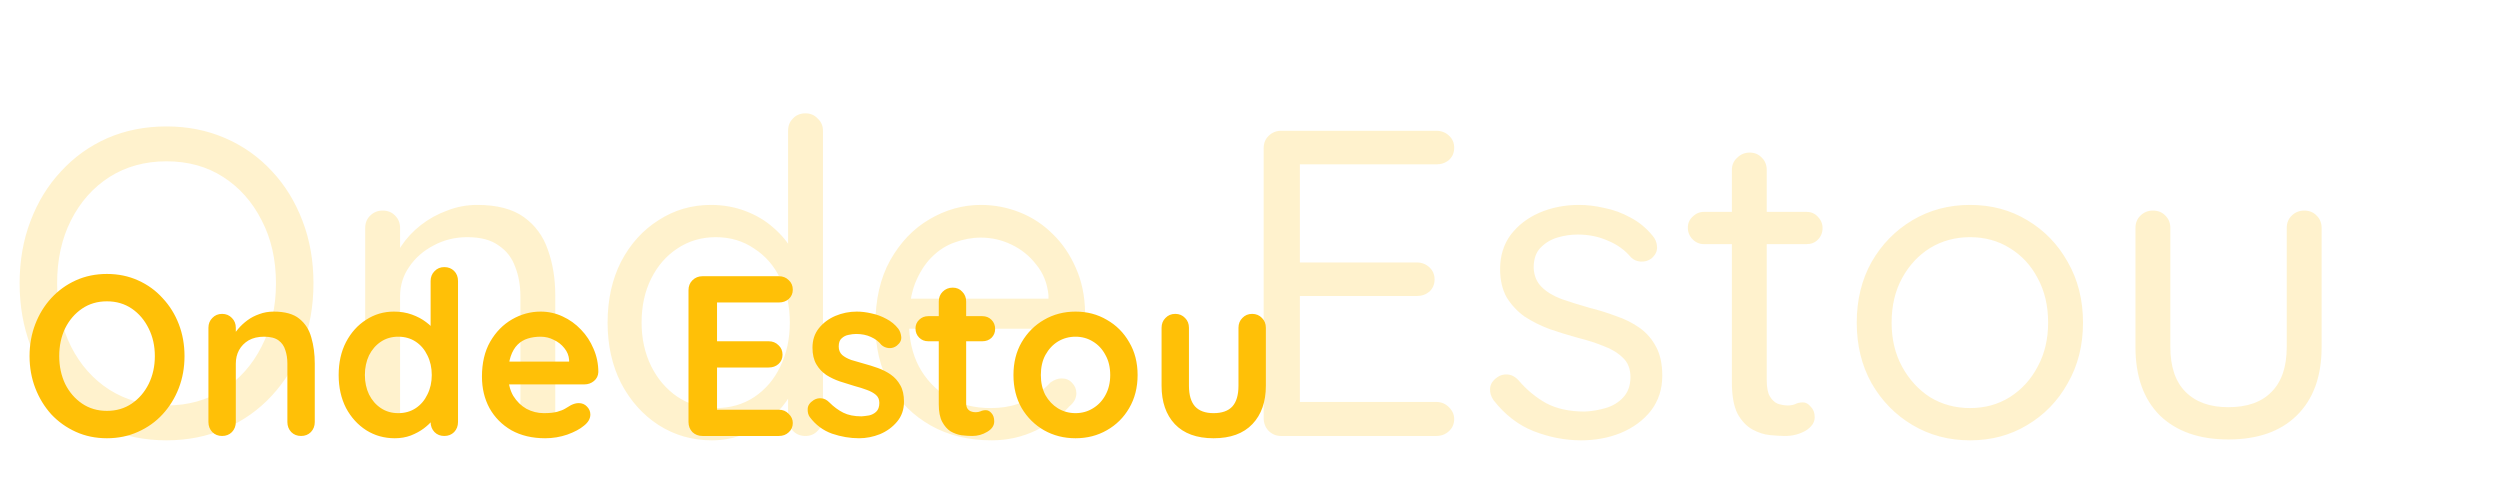<svg width="734" height="145" viewBox="0 0 734 145" fill="none" xmlns="http://www.w3.org/2000/svg">
<path d="M92.032 83.2C92.032 89.771 90.965 95.872 88.832 101.504C86.699 107.051 83.712 111.915 79.872 116.096C76.032 120.277 71.467 123.52 66.176 125.824C60.885 128.128 55.125 129.28 48.896 129.28C42.581 129.28 36.779 128.128 31.488 125.824C26.283 123.52 21.76 120.277 17.92 116.096C14.08 111.915 11.093 107.051 8.96 101.504C6.827 95.872 5.76 89.771 5.76 83.2C5.76 76.544 6.827 70.443 8.96 64.896C11.093 59.264 14.08 54.4 17.92 50.304C21.76 46.123 26.283 42.88 31.488 40.576C36.779 38.272 42.581 37.12 48.896 37.12C55.125 37.12 60.885 38.272 66.176 40.576C71.467 42.88 76.032 46.123 79.872 50.304C83.712 54.4 86.699 59.264 88.832 64.896C90.965 70.443 92.032 76.544 92.032 83.2ZM81.024 83.2C81.024 76.203 79.616 70.016 76.8 64.64C74.069 59.264 70.315 55.04 65.536 51.968C60.757 48.896 55.211 47.36 48.896 47.36C42.581 47.36 36.992 48.896 32.128 51.968C27.349 55.04 23.595 59.264 20.864 64.64C18.133 70.016 16.768 76.203 16.768 83.2C16.768 90.112 18.133 96.299 20.864 101.76C23.595 107.136 27.349 111.36 32.128 114.432C36.992 117.504 42.581 119.04 48.896 119.04C55.211 119.04 60.757 117.504 65.536 114.432C70.315 111.36 74.069 107.136 76.8 101.76C79.616 96.299 81.024 90.112 81.024 83.2ZM140.118 60.16C145.921 60.16 150.486 61.355 153.814 63.744C157.142 66.133 159.489 69.333 160.854 73.344C162.305 77.355 163.03 81.835 163.03 86.784V122.752C163.03 124.203 162.518 125.44 161.494 126.464C160.555 127.488 159.361 128 157.91 128C156.459 128 155.222 127.488 154.198 126.464C153.259 125.44 152.79 124.203 152.79 122.752V87.04C152.79 83.797 152.278 80.896 151.254 78.336C150.315 75.691 148.694 73.6 146.39 72.064C144.171 70.443 141.099 69.632 137.174 69.632C133.59 69.632 130.305 70.443 127.318 72.064C124.331 73.6 121.942 75.691 120.15 78.336C118.358 80.896 117.462 83.797 117.462 87.04V122.752C117.462 124.203 116.95 125.44 115.926 126.464C114.987 127.488 113.793 128 112.342 128C110.891 128 109.654 127.488 108.63 126.464C107.691 125.44 107.222 124.203 107.222 122.752V66.944C107.222 65.493 107.691 64.299 108.63 63.36C109.654 62.336 110.891 61.824 112.342 61.824C113.878 61.824 115.115 62.336 116.054 63.36C116.993 64.299 117.462 65.493 117.462 66.944V76.032L114.902 78.848C115.329 76.629 116.31 74.411 117.846 72.192C119.382 69.888 121.302 67.84 123.606 66.048C125.91 64.256 128.47 62.848 131.286 61.824C134.102 60.715 137.046 60.16 140.118 60.16ZM236.5 33.28C237.951 33.28 239.145 33.792 240.084 34.816C241.108 35.755 241.62 36.949 241.62 38.4V122.752C241.62 124.203 241.108 125.44 240.084 126.464C239.145 127.488 237.951 128 236.5 128C234.964 128 233.727 127.488 232.788 126.464C231.849 125.44 231.38 124.203 231.38 122.752V110.592L233.812 109.696C233.812 111.744 233.172 113.92 231.892 116.224C230.612 118.443 228.863 120.533 226.644 122.496C224.425 124.459 221.78 126.08 218.708 127.36C215.721 128.64 212.479 129.28 208.98 129.28C203.263 129.28 198.057 127.787 193.364 124.8C188.756 121.813 185.087 117.717 182.356 112.512C179.711 107.307 178.388 101.376 178.388 94.72C178.388 87.979 179.711 82.005 182.356 76.8C185.087 71.595 188.756 67.541 193.364 64.64C197.972 61.653 203.092 60.16 208.724 60.16C212.308 60.16 215.679 60.757 218.836 61.952C221.993 63.147 224.724 64.768 227.028 66.816C229.417 68.864 231.295 71.125 232.66 73.6C234.025 76.075 234.708 78.549 234.708 81.024L231.38 80.256V38.4C231.38 36.949 231.849 35.755 232.788 34.816C233.727 33.792 234.964 33.28 236.5 33.28ZM210.132 119.808C214.399 119.808 218.153 118.741 221.396 116.608C224.724 114.389 227.284 111.403 229.076 107.648C230.953 103.808 231.892 99.499 231.892 94.72C231.892 89.856 230.953 85.547 229.076 81.792C227.284 78.037 224.724 75.093 221.396 72.96C218.153 70.741 214.399 69.632 210.132 69.632C205.951 69.632 202.196 70.741 198.868 72.96C195.625 75.093 193.065 78.037 191.188 81.792C189.311 85.547 188.372 89.856 188.372 94.72C188.372 99.413 189.311 103.68 191.188 107.52C193.065 111.275 195.625 114.261 198.868 116.48C202.196 118.699 205.951 119.808 210.132 119.808ZM291.189 129.28C284.362 129.28 278.389 127.829 273.269 124.928C268.149 122.027 264.138 118.059 261.237 113.024C258.421 107.904 257.013 102.016 257.013 95.36C257.013 87.936 258.464 81.621 261.365 76.416C264.352 71.125 268.192 67.115 272.885 64.384C277.664 61.568 282.698 60.16 287.989 60.16C291.914 60.16 295.712 60.885 299.381 62.336C303.05 63.787 306.293 65.92 309.109 68.736C311.925 71.467 314.186 74.795 315.893 78.72C317.6 82.56 318.496 86.869 318.581 91.648C318.581 93.013 318.069 94.165 317.045 95.104C316.021 96.043 314.826 96.512 313.461 96.512H262.901L260.597 87.68H309.877L307.829 89.472V86.656C307.488 83.157 306.293 80.171 304.245 77.696C302.282 75.136 299.85 73.173 296.949 71.808C294.133 70.443 291.146 69.76 287.989 69.76C285.429 69.76 282.869 70.229 280.309 71.168C277.834 72.021 275.573 73.472 273.525 75.52C271.562 77.483 269.941 80.043 268.661 83.2C267.466 86.357 266.869 90.155 266.869 94.592C266.869 99.541 267.85 103.893 269.813 107.648C271.861 111.403 274.677 114.389 278.261 116.608C281.845 118.741 286.026 119.808 290.805 119.808C293.792 119.808 296.394 119.424 298.613 118.656C300.832 117.888 302.752 116.949 304.373 115.84C305.994 114.645 307.36 113.451 308.469 112.256C309.578 111.488 310.645 111.104 311.669 111.104C312.949 111.104 313.973 111.531 314.741 112.384C315.594 113.237 316.021 114.261 316.021 115.456C316.021 116.907 315.338 118.187 313.973 119.296C311.584 121.941 308.341 124.288 304.245 126.336C300.149 128.299 295.797 129.28 291.189 129.28ZM376.134 38.4H421.702C423.153 38.4 424.39 38.869 425.414 39.808C426.438 40.747 426.95 41.941 426.95 43.392C426.95 44.843 426.438 46.037 425.414 46.976C424.39 47.829 423.153 48.256 421.702 48.256H380.486L381.638 46.08V78.464L380.358 77.056H415.942C417.393 77.056 418.63 77.525 419.654 78.464C420.678 79.403 421.19 80.597 421.19 82.048C421.19 83.499 420.678 84.693 419.654 85.632C418.63 86.485 417.393 86.912 415.942 86.912H380.742L381.638 85.76V118.912L380.87 118.016H421.702C423.153 118.016 424.39 118.528 425.414 119.552C426.438 120.576 426.95 121.728 426.95 123.008C426.95 124.459 426.438 125.653 425.414 126.592C424.39 127.531 423.153 128 421.702 128H376.134C374.683 128 373.446 127.488 372.422 126.464C371.483 125.44 371.014 124.203 371.014 122.752V43.52C371.014 42.069 371.483 40.875 372.422 39.936C373.446 38.912 374.683 38.4 376.134 38.4ZM438.51 117.504C437.742 116.395 437.401 115.243 437.486 114.048C437.571 112.768 438.297 111.659 439.662 110.72C440.515 110.123 441.497 109.867 442.606 109.952C443.801 110.037 444.867 110.592 445.806 111.616C448.195 114.432 450.926 116.693 453.998 118.4C457.07 120.021 460.825 120.832 465.262 120.832C467.31 120.747 469.358 120.405 471.406 119.808C473.454 119.211 475.161 118.187 476.526 116.736C477.977 115.2 478.702 113.195 478.702 110.72C478.702 108.331 477.977 106.453 476.526 105.088C475.075 103.637 473.198 102.485 470.894 101.632C468.59 100.693 466.073 99.883 463.342 99.2C460.526 98.432 457.753 97.579 455.022 96.64C452.291 95.616 449.817 94.379 447.598 92.928C445.465 91.392 443.715 89.515 442.35 87.296C441.07 84.992 440.43 82.219 440.43 78.976C440.43 75.136 441.454 71.808 443.502 68.992C445.635 66.176 448.451 64 451.95 62.464C455.534 60.928 459.417 60.16 463.598 60.16C465.987 60.16 468.462 60.459 471.022 61.056C473.667 61.568 476.227 62.507 478.702 63.872C481.177 65.152 483.353 66.944 485.23 69.248C485.998 70.101 486.425 71.168 486.51 72.448C486.595 73.728 486.041 74.88 484.846 75.904C483.907 76.587 482.841 76.885 481.646 76.8C480.537 76.715 479.598 76.288 478.83 75.52C477.038 73.387 474.777 71.765 472.046 70.656C469.401 69.461 466.457 68.864 463.214 68.864C461.166 68.864 459.161 69.163 457.198 69.76C455.235 70.357 453.571 71.381 452.206 72.832C450.926 74.197 450.286 76.117 450.286 78.592C450.371 80.896 451.139 82.773 452.59 84.224C454.041 85.675 456.003 86.869 458.478 87.808C460.953 88.661 463.683 89.515 466.67 90.368C469.401 91.051 472.003 91.861 474.478 92.8C477.038 93.653 479.342 94.805 481.39 96.256C483.438 97.707 485.059 99.584 486.254 101.888C487.449 104.107 488.046 106.923 488.046 110.336C488.046 114.261 486.937 117.675 484.718 120.576C482.499 123.392 479.555 125.568 475.886 127.104C472.302 128.555 468.419 129.28 464.238 129.28C459.545 129.28 454.894 128.384 450.286 126.592C445.763 124.8 441.838 121.771 438.51 117.504ZM500.287 62.208H530.367C531.732 62.208 532.842 62.677 533.695 63.616C534.634 64.555 535.103 65.664 535.103 66.944C535.103 68.309 534.634 69.461 533.695 70.4C532.842 71.253 531.732 71.68 530.367 71.68H500.287C499.007 71.68 497.898 71.211 496.959 70.272C496.02 69.333 495.551 68.181 495.551 66.816C495.551 65.536 496.02 64.469 496.959 63.616C497.898 62.677 499.007 62.208 500.287 62.208ZM513.727 44.8C515.178 44.8 516.372 45.312 517.311 46.336C518.25 47.275 518.719 48.469 518.719 49.92V111.744C518.719 113.792 519.018 115.328 519.615 116.352C520.212 117.376 520.98 118.101 521.919 118.528C522.943 118.869 523.924 119.04 524.863 119.04C525.716 119.04 526.442 118.912 527.039 118.656C527.722 118.315 528.49 118.144 529.343 118.144C530.196 118.144 530.964 118.571 531.647 119.424C532.415 120.192 532.799 121.216 532.799 122.496C532.799 124.032 531.903 125.355 530.111 126.464C528.319 127.488 526.314 128 524.095 128C522.9 128 521.407 127.915 519.615 127.744C517.908 127.573 516.202 127.019 514.495 126.08C512.788 125.141 511.338 123.605 510.143 121.472C509.034 119.253 508.479 116.181 508.479 112.256V49.92C508.479 48.469 508.991 47.275 510.015 46.336C511.039 45.312 512.276 44.8 513.727 44.8ZM611.57 94.72C611.57 101.376 610.077 107.307 607.09 112.512C604.189 117.717 600.221 121.813 595.186 124.8C590.237 127.787 584.647 129.28 578.418 129.28C572.189 129.28 566.557 127.787 561.522 124.8C556.487 121.813 552.477 117.717 549.49 112.512C546.589 107.307 545.138 101.376 545.138 94.72C545.138 88.064 546.589 82.133 549.49 76.928C552.477 71.723 556.487 67.627 561.522 64.64C566.557 61.653 572.189 60.16 578.418 60.16C584.647 60.16 590.237 61.653 595.186 64.64C600.221 67.627 604.189 71.723 607.09 76.928C610.077 82.133 611.57 88.064 611.57 94.72ZM601.33 94.72C601.33 89.771 600.306 85.419 598.258 81.664C596.295 77.909 593.565 74.965 590.066 72.832C586.653 70.699 582.77 69.632 578.418 69.632C574.066 69.632 570.141 70.699 566.642 72.832C563.229 74.965 560.498 77.909 558.45 81.664C556.402 85.419 555.378 89.771 555.378 94.72C555.378 99.584 556.402 103.893 558.45 107.648C560.498 111.403 563.229 114.389 566.642 116.608C570.141 118.741 574.066 119.808 578.418 119.808C582.77 119.808 586.653 118.741 590.066 116.608C593.565 114.389 596.295 111.403 598.258 107.648C600.306 103.893 601.33 99.584 601.33 94.72ZM676.508 61.824C678.044 61.824 679.281 62.336 680.22 63.36C681.159 64.299 681.628 65.493 681.628 66.944V101.888C681.628 110.507 679.196 117.205 674.332 121.984C669.553 126.677 662.855 129.024 654.236 129.024C645.703 129.024 639.004 126.677 634.14 121.984C629.361 117.205 626.972 110.507 626.972 101.888V66.944C626.972 65.493 627.441 64.299 628.38 63.36C629.404 62.336 630.641 61.824 632.092 61.824C633.628 61.824 634.865 62.336 635.804 63.36C636.743 64.299 637.212 65.493 637.212 66.944V101.888C637.212 107.691 638.705 112.085 641.692 115.072C644.679 118.059 648.86 119.552 654.236 119.552C659.783 119.552 664.007 118.059 666.908 115.072C669.895 112.085 671.388 107.691 671.388 101.888V66.944C671.388 65.493 671.857 64.299 672.796 63.36C673.82 62.336 675.057 61.824 676.508 61.824Z" fill="#FFC007" fill-opacity="0.2"/>
<path d="M54.173 104.55C54.173 107.9 53.615 111.027 52.498 113.93C51.381 116.833 49.796 119.402 47.741 121.635C45.731 123.824 43.319 125.543 40.505 126.794C37.736 128.045 34.698 128.67 31.393 128.67C28.088 128.67 25.05 128.045 22.281 126.794C19.512 125.543 17.1 123.824 15.045 121.635C13.035 119.402 11.472 116.833 10.355 113.93C9.238 111.027 8.68 107.9 8.68 104.55C8.68 101.2 9.238 98.073 10.355 95.17C11.472 92.267 13.035 89.721 15.045 87.532C17.1 85.299 19.512 83.557 22.281 82.306C25.05 81.055 28.088 80.43 31.393 80.43C34.698 80.43 37.736 81.055 40.505 82.306C43.319 83.557 45.731 85.299 47.741 87.532C49.796 89.721 51.381 92.267 52.498 95.17C53.615 98.073 54.173 101.2 54.173 104.55ZM45.463 104.55C45.463 101.557 44.86 98.855 43.654 96.443C42.448 93.986 40.795 92.043 38.696 90.614C36.597 89.185 34.162 88.47 31.393 88.47C28.624 88.47 26.189 89.185 24.09 90.614C21.991 92.043 20.338 93.964 19.132 96.376C17.971 98.788 17.39 101.513 17.39 104.55C17.39 107.543 17.971 110.267 19.132 112.724C20.338 115.136 21.991 117.057 24.09 118.486C26.189 119.915 28.624 120.63 31.393 120.63C34.162 120.63 36.597 119.915 38.696 118.486C40.795 117.057 42.448 115.136 43.654 112.724C44.86 110.267 45.463 107.543 45.463 104.55ZM80.356 91.485C83.661 91.485 86.162 92.177 87.86 93.562C89.602 94.947 90.785 96.8 91.411 99.123C92.081 101.401 92.416 103.947 92.416 106.761V123.913C92.416 125.074 92.036 126.057 91.277 126.861C90.517 127.62 89.557 128 88.396 128C87.234 128 86.274 127.62 85.515 126.861C84.755 126.057 84.376 125.074 84.376 123.913V106.761C84.376 105.287 84.175 103.969 83.773 102.808C83.415 101.602 82.746 100.642 81.763 99.927C80.78 99.212 79.373 98.855 77.542 98.855C75.755 98.855 74.237 99.212 72.986 99.927C71.78 100.642 70.842 101.602 70.172 102.808C69.546 103.969 69.234 105.287 69.234 106.761V123.913C69.234 125.074 68.854 126.057 68.095 126.861C67.335 127.62 66.375 128 65.214 128C64.052 128 63.092 127.62 62.333 126.861C61.574 126.057 61.194 125.074 61.194 123.913V96.242C61.194 95.081 61.574 94.12 62.333 93.361C63.092 92.557 64.052 92.155 65.214 92.155C66.375 92.155 67.335 92.557 68.095 93.361C68.854 94.12 69.234 95.081 69.234 96.242V99.123L68.229 98.922C68.631 98.163 69.212 97.359 69.971 96.51C70.73 95.617 71.624 94.79 72.651 94.031C73.678 93.272 74.84 92.669 76.135 92.222C77.43 91.731 78.837 91.485 80.356 91.485ZM130.452 78.42C131.613 78.42 132.574 78.8 133.333 79.559C134.092 80.318 134.472 81.301 134.472 82.507V123.913C134.472 125.074 134.092 126.057 133.333 126.861C132.574 127.62 131.613 128 130.452 128C129.291 128 128.33 127.62 127.571 126.861C126.812 126.057 126.432 125.074 126.432 123.913V120.63L127.906 121.233C127.906 121.814 127.593 122.528 126.968 123.377C126.343 124.181 125.494 124.985 124.422 125.789C123.35 126.593 122.077 127.285 120.603 127.866C119.174 128.402 117.61 128.67 115.913 128.67C112.831 128.67 110.039 127.888 107.538 126.325C105.037 124.717 103.049 122.528 101.575 119.759C100.146 116.945 99.431 113.729 99.431 110.111C99.431 106.448 100.146 103.232 101.575 100.463C103.049 97.649 105.014 95.46 107.471 93.897C109.928 92.289 112.652 91.485 115.645 91.485C117.566 91.485 119.33 91.775 120.938 92.356C122.546 92.937 123.931 93.674 125.092 94.567C126.298 95.46 127.214 96.376 127.839 97.314C128.509 98.207 128.844 98.967 128.844 99.592L126.432 100.463V82.507C126.432 81.346 126.812 80.385 127.571 79.626C128.33 78.822 129.291 78.42 130.452 78.42ZM116.918 121.3C118.883 121.3 120.603 120.809 122.077 119.826C123.551 118.843 124.69 117.503 125.494 115.806C126.343 114.109 126.767 112.21 126.767 110.111C126.767 107.967 126.343 106.046 125.494 104.349C124.69 102.652 123.551 101.312 122.077 100.329C120.603 99.346 118.883 98.855 116.918 98.855C114.997 98.855 113.3 99.346 111.826 100.329C110.352 101.312 109.191 102.652 108.342 104.349C107.538 106.046 107.136 107.967 107.136 110.111C107.136 112.21 107.538 114.109 108.342 115.806C109.191 117.503 110.352 118.843 111.826 119.826C113.3 120.809 114.997 121.3 116.918 121.3ZM160.061 128.67C156.265 128.67 152.959 127.888 150.145 126.325C147.376 124.717 145.232 122.551 143.713 119.826C142.239 117.101 141.502 114.019 141.502 110.58C141.502 106.56 142.306 103.143 143.914 100.329C145.567 97.47 147.711 95.282 150.346 93.763C152.982 92.244 155.773 91.485 158.721 91.485C160.999 91.485 163.143 91.954 165.153 92.892C167.208 93.83 169.017 95.125 170.58 96.778C172.144 98.386 173.372 100.262 174.265 102.406C175.203 104.55 175.672 106.828 175.672 109.24C175.628 110.312 175.203 111.183 174.399 111.853C173.595 112.523 172.657 112.858 171.585 112.858H145.991L143.981 106.158H168.57L167.096 107.498V105.689C167.007 104.394 166.538 103.232 165.689 102.205C164.885 101.178 163.858 100.374 162.607 99.793C161.401 99.168 160.106 98.855 158.721 98.855C157.381 98.855 156.131 99.034 154.969 99.391C153.808 99.748 152.803 100.351 151.954 101.2C151.106 102.049 150.436 103.188 149.944 104.617C149.453 106.046 149.207 107.855 149.207 110.044C149.207 112.456 149.699 114.511 150.681 116.208C151.709 117.861 153.004 119.134 154.567 120.027C156.175 120.876 157.873 121.3 159.659 121.3C161.312 121.3 162.63 121.166 163.612 120.898C164.595 120.63 165.377 120.317 165.957 119.96C166.583 119.558 167.141 119.223 167.632 118.955C168.436 118.553 169.196 118.352 169.91 118.352C170.893 118.352 171.697 118.687 172.322 119.357C172.992 120.027 173.327 120.809 173.327 121.702C173.327 122.908 172.702 124.002 171.451 124.985C170.29 125.968 168.66 126.839 166.56 127.598C164.461 128.313 162.295 128.67 160.061 128.67ZM206.232 81.1H228.677C229.838 81.1 230.799 81.48 231.558 82.239C232.362 82.954 232.764 83.892 232.764 85.053C232.764 86.17 232.362 87.085 231.558 87.8C230.799 88.47 229.838 88.805 228.677 88.805H209.917L210.52 87.666V100.731L209.984 100.195H225.662C226.823 100.195 227.784 100.575 228.543 101.334C229.347 102.049 229.749 102.987 229.749 104.148C229.749 105.265 229.347 106.18 228.543 106.895C227.784 107.565 226.823 107.9 225.662 107.9H210.185L210.52 107.364V120.898L209.984 120.295H228.677C229.838 120.295 230.799 120.697 231.558 121.501C232.362 122.26 232.764 123.154 232.764 124.181C232.764 125.298 232.362 126.213 231.558 126.928C230.799 127.643 229.838 128 228.677 128H206.232C205.071 128 204.088 127.62 203.284 126.861C202.525 126.057 202.145 125.074 202.145 123.913V85.187C202.145 84.026 202.525 83.065 203.284 82.306C204.088 81.502 205.071 81.1 206.232 81.1ZM237.74 122.439C237.293 121.814 237.092 121.01 237.137 120.027C237.182 119.044 237.762 118.196 238.879 117.481C239.594 117.034 240.353 116.856 241.157 116.945C241.961 116.99 242.743 117.392 243.502 118.151C244.797 119.446 246.16 120.451 247.589 121.166C249.018 121.881 250.805 122.238 252.949 122.238C253.619 122.193 254.356 122.104 255.16 121.97C255.964 121.791 256.656 121.434 257.237 120.898C257.862 120.317 258.175 119.446 258.175 118.285C258.175 117.302 257.84 116.521 257.17 115.94C256.5 115.359 255.607 114.868 254.49 114.466C253.418 114.064 252.212 113.684 250.872 113.327C249.487 112.925 248.058 112.478 246.584 111.987C245.155 111.496 243.837 110.87 242.631 110.111C241.425 109.307 240.442 108.257 239.683 106.962C238.924 105.667 238.544 104.036 238.544 102.071C238.544 99.838 239.169 97.939 240.42 96.376C241.671 94.813 243.279 93.607 245.244 92.758C247.254 91.909 249.353 91.485 251.542 91.485C252.927 91.485 254.378 91.664 255.897 92.021C257.416 92.334 258.867 92.87 260.252 93.629C261.637 94.344 262.798 95.304 263.736 96.51C264.227 97.18 264.518 97.984 264.607 98.922C264.696 99.86 264.272 100.709 263.334 101.468C262.664 102.004 261.882 102.25 260.989 102.205C260.096 102.116 259.359 101.803 258.778 101.267C258.019 100.284 256.991 99.503 255.696 98.922C254.445 98.341 252.994 98.051 251.341 98.051C250.671 98.051 249.934 98.14 249.13 98.319C248.371 98.453 247.701 98.788 247.12 99.324C246.539 99.815 246.249 100.619 246.249 101.736C246.249 102.763 246.584 103.59 247.254 104.215C247.924 104.796 248.817 105.287 249.934 105.689C251.095 106.046 252.324 106.404 253.619 106.761C254.959 107.118 256.321 107.543 257.706 108.034C259.091 108.525 260.364 109.173 261.525 109.977C262.686 110.781 263.624 111.831 264.339 113.126C265.054 114.377 265.411 115.985 265.411 117.95C265.411 120.228 264.741 122.171 263.401 123.779C262.061 125.387 260.386 126.615 258.376 127.464C256.366 128.268 254.311 128.67 252.212 128.67C249.577 128.67 246.941 128.223 244.306 127.33C241.671 126.392 239.482 124.762 237.74 122.439ZM272.541 92.825H288.42C289.492 92.825 290.386 93.182 291.1 93.897C291.815 94.612 292.172 95.505 292.172 96.577C292.172 97.604 291.815 98.475 291.1 99.19C290.386 99.86 289.492 100.195 288.42 100.195H272.541C271.469 100.195 270.576 99.838 269.861 99.123C269.147 98.408 268.789 97.515 268.789 96.443C268.789 95.416 269.147 94.567 269.861 93.897C270.576 93.182 271.469 92.825 272.541 92.825ZM279.71 84.45C280.872 84.45 281.81 84.852 282.524 85.656C283.284 86.415 283.663 87.376 283.663 88.537V118.352C283.663 118.977 283.775 119.491 283.998 119.893C284.266 120.295 284.601 120.585 285.003 120.764C285.45 120.943 285.919 121.032 286.41 121.032C286.946 121.032 287.438 120.943 287.884 120.764C288.331 120.541 288.845 120.429 289.425 120.429C290.051 120.429 290.609 120.719 291.1 121.3C291.636 121.881 291.904 122.685 291.904 123.712C291.904 124.963 291.212 125.99 289.827 126.794C288.487 127.598 287.036 128 285.472 128C284.534 128 283.485 127.933 282.323 127.799C281.207 127.62 280.135 127.241 279.107 126.66C278.125 126.035 277.298 125.097 276.628 123.846C275.958 122.595 275.623 120.876 275.623 118.687V88.537C275.623 87.376 276.003 86.415 276.762 85.656C277.566 84.852 278.549 84.45 279.71 84.45ZM334 110.111C334 113.774 333.174 117.012 331.521 119.826C329.913 122.595 327.724 124.762 324.955 126.325C322.23 127.888 319.171 128.67 315.776 128.67C312.381 128.67 309.299 127.888 306.53 126.325C303.805 124.762 301.617 122.595 299.964 119.826C298.356 117.012 297.552 113.774 297.552 110.111C297.552 106.448 298.356 103.232 299.964 100.463C301.617 97.649 303.805 95.46 306.53 93.897C309.299 92.289 312.381 91.485 315.776 91.485C319.171 91.485 322.23 92.289 324.955 93.897C327.724 95.46 329.913 97.649 331.521 100.463C333.174 103.232 334 106.448 334 110.111ZM325.96 110.111C325.96 107.833 325.491 105.868 324.553 104.215C323.66 102.518 322.431 101.2 320.868 100.262C319.349 99.324 317.652 98.855 315.776 98.855C313.9 98.855 312.18 99.324 310.617 100.262C309.098 101.2 307.87 102.518 306.932 104.215C306.039 105.868 305.592 107.833 305.592 110.111C305.592 112.344 306.039 114.31 306.932 116.007C307.87 117.66 309.098 118.955 310.617 119.893C312.18 120.831 313.9 121.3 315.776 121.3C317.652 121.3 319.349 120.831 320.868 119.893C322.431 118.955 323.66 117.66 324.553 116.007C325.491 114.31 325.96 112.344 325.96 110.111ZM367.636 92.155C368.797 92.155 369.757 92.557 370.517 93.361C371.276 94.12 371.656 95.081 371.656 96.242V113.26C371.656 117.995 370.338 121.747 367.703 124.516C365.067 127.285 361.271 128.67 356.313 128.67C351.355 128.67 347.558 127.285 344.923 124.516C342.332 121.747 341.037 117.995 341.037 113.26V96.242C341.037 95.081 341.416 94.12 342.176 93.361C342.935 92.557 343.895 92.155 345.057 92.155C346.218 92.155 347.178 92.557 347.938 93.361C348.697 94.12 349.077 95.081 349.077 96.242V113.26C349.077 115.985 349.68 118.017 350.886 119.357C352.092 120.652 353.901 121.3 356.313 121.3C358.769 121.3 360.601 120.652 361.807 119.357C363.013 118.017 363.616 115.985 363.616 113.26V96.242C363.616 95.081 363.995 94.12 364.755 93.361C365.514 92.557 366.474 92.155 367.636 92.155Z" fill="#FFC007"/>
</svg>
